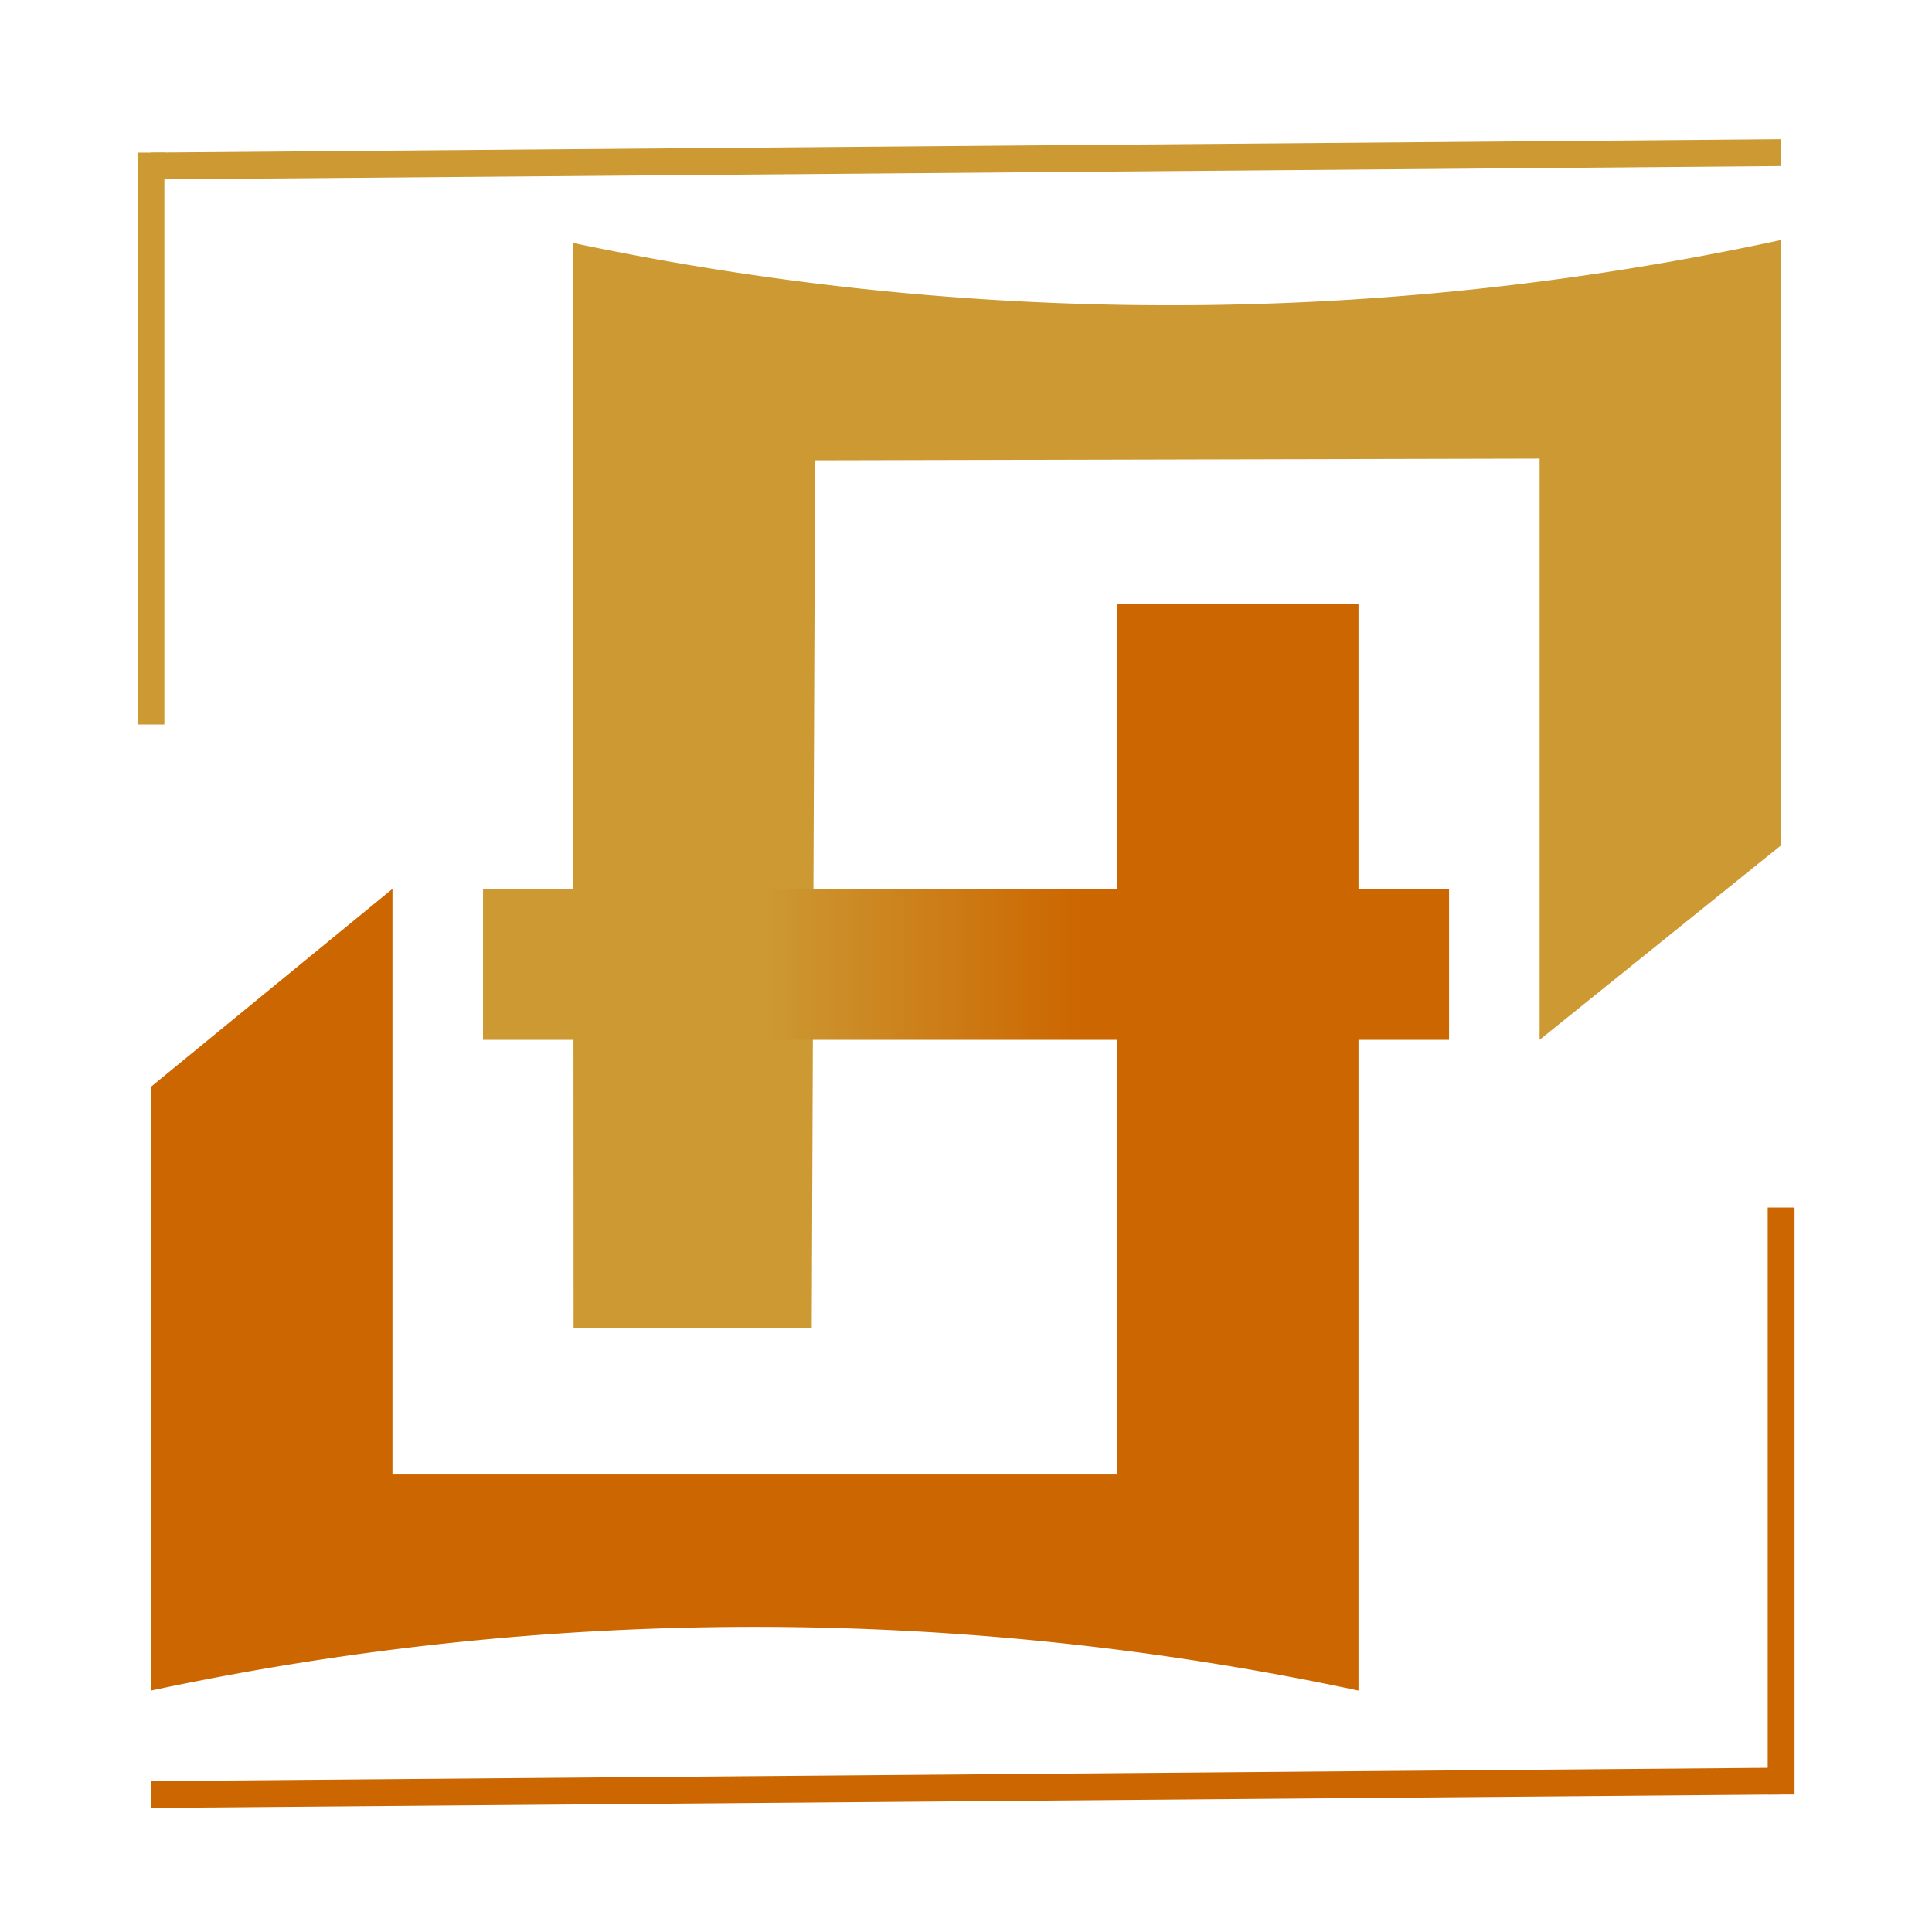 <svg id="Calque_1" data-name="Calque 1" xmlns="http://www.w3.org/2000/svg" xmlns:xlink="http://www.w3.org/1999/xlink" viewBox="0 0 575.98 575.94"><defs><style>.cls-1{fill:#c60;}.cls-2,.cls-4{fill:#c93;}.cls-3{fill:url(#Dégradé_sans_nom_148);}.cls-4{stroke:#c93;}.cls-4,.cls-5{stroke-miterlimit:10;stroke-width:8px;}.cls-5{fill:none;stroke:#c60;}</style><linearGradient id="Dégradé_sans_nom_148" x1="144" y1="287.5" x2="432" y2="287.5" gradientUnits="userSpaceOnUse"><stop offset="0.29" stop-color="#c93"/><stop offset="0.62" stop-color="#c60"/></linearGradient></defs><title>logoJFv3_1_1Plan de travail 1600px</title><path class="cls-1" d="M333,439.38H117V265L45,324V504a862.71,862.71,0,0,1,360,0V180H333Z"/><path class="cls-2" d="M243,137.23l216-.51q0,86.64,0,173.28l72-58-.13-180.43A861.69,861.69,0,0,1,360,90.94,861.91,861.91,0,0,1,170.87,72.43L171,396l71,0Z"/><rect class="cls-3" x="144" y="265" width="288" height="45"/><line class="cls-4" x1="45" y1="49.5" x2="531" y2="45.5"/><line class="cls-4" x1="45" y1="45.5" x2="45" y2="216"/><line class="cls-5" x1="45" y1="535" x2="531" y2="531"/><line class="cls-5" x1="531" y1="360" x2="531" y2="535"/></svg>